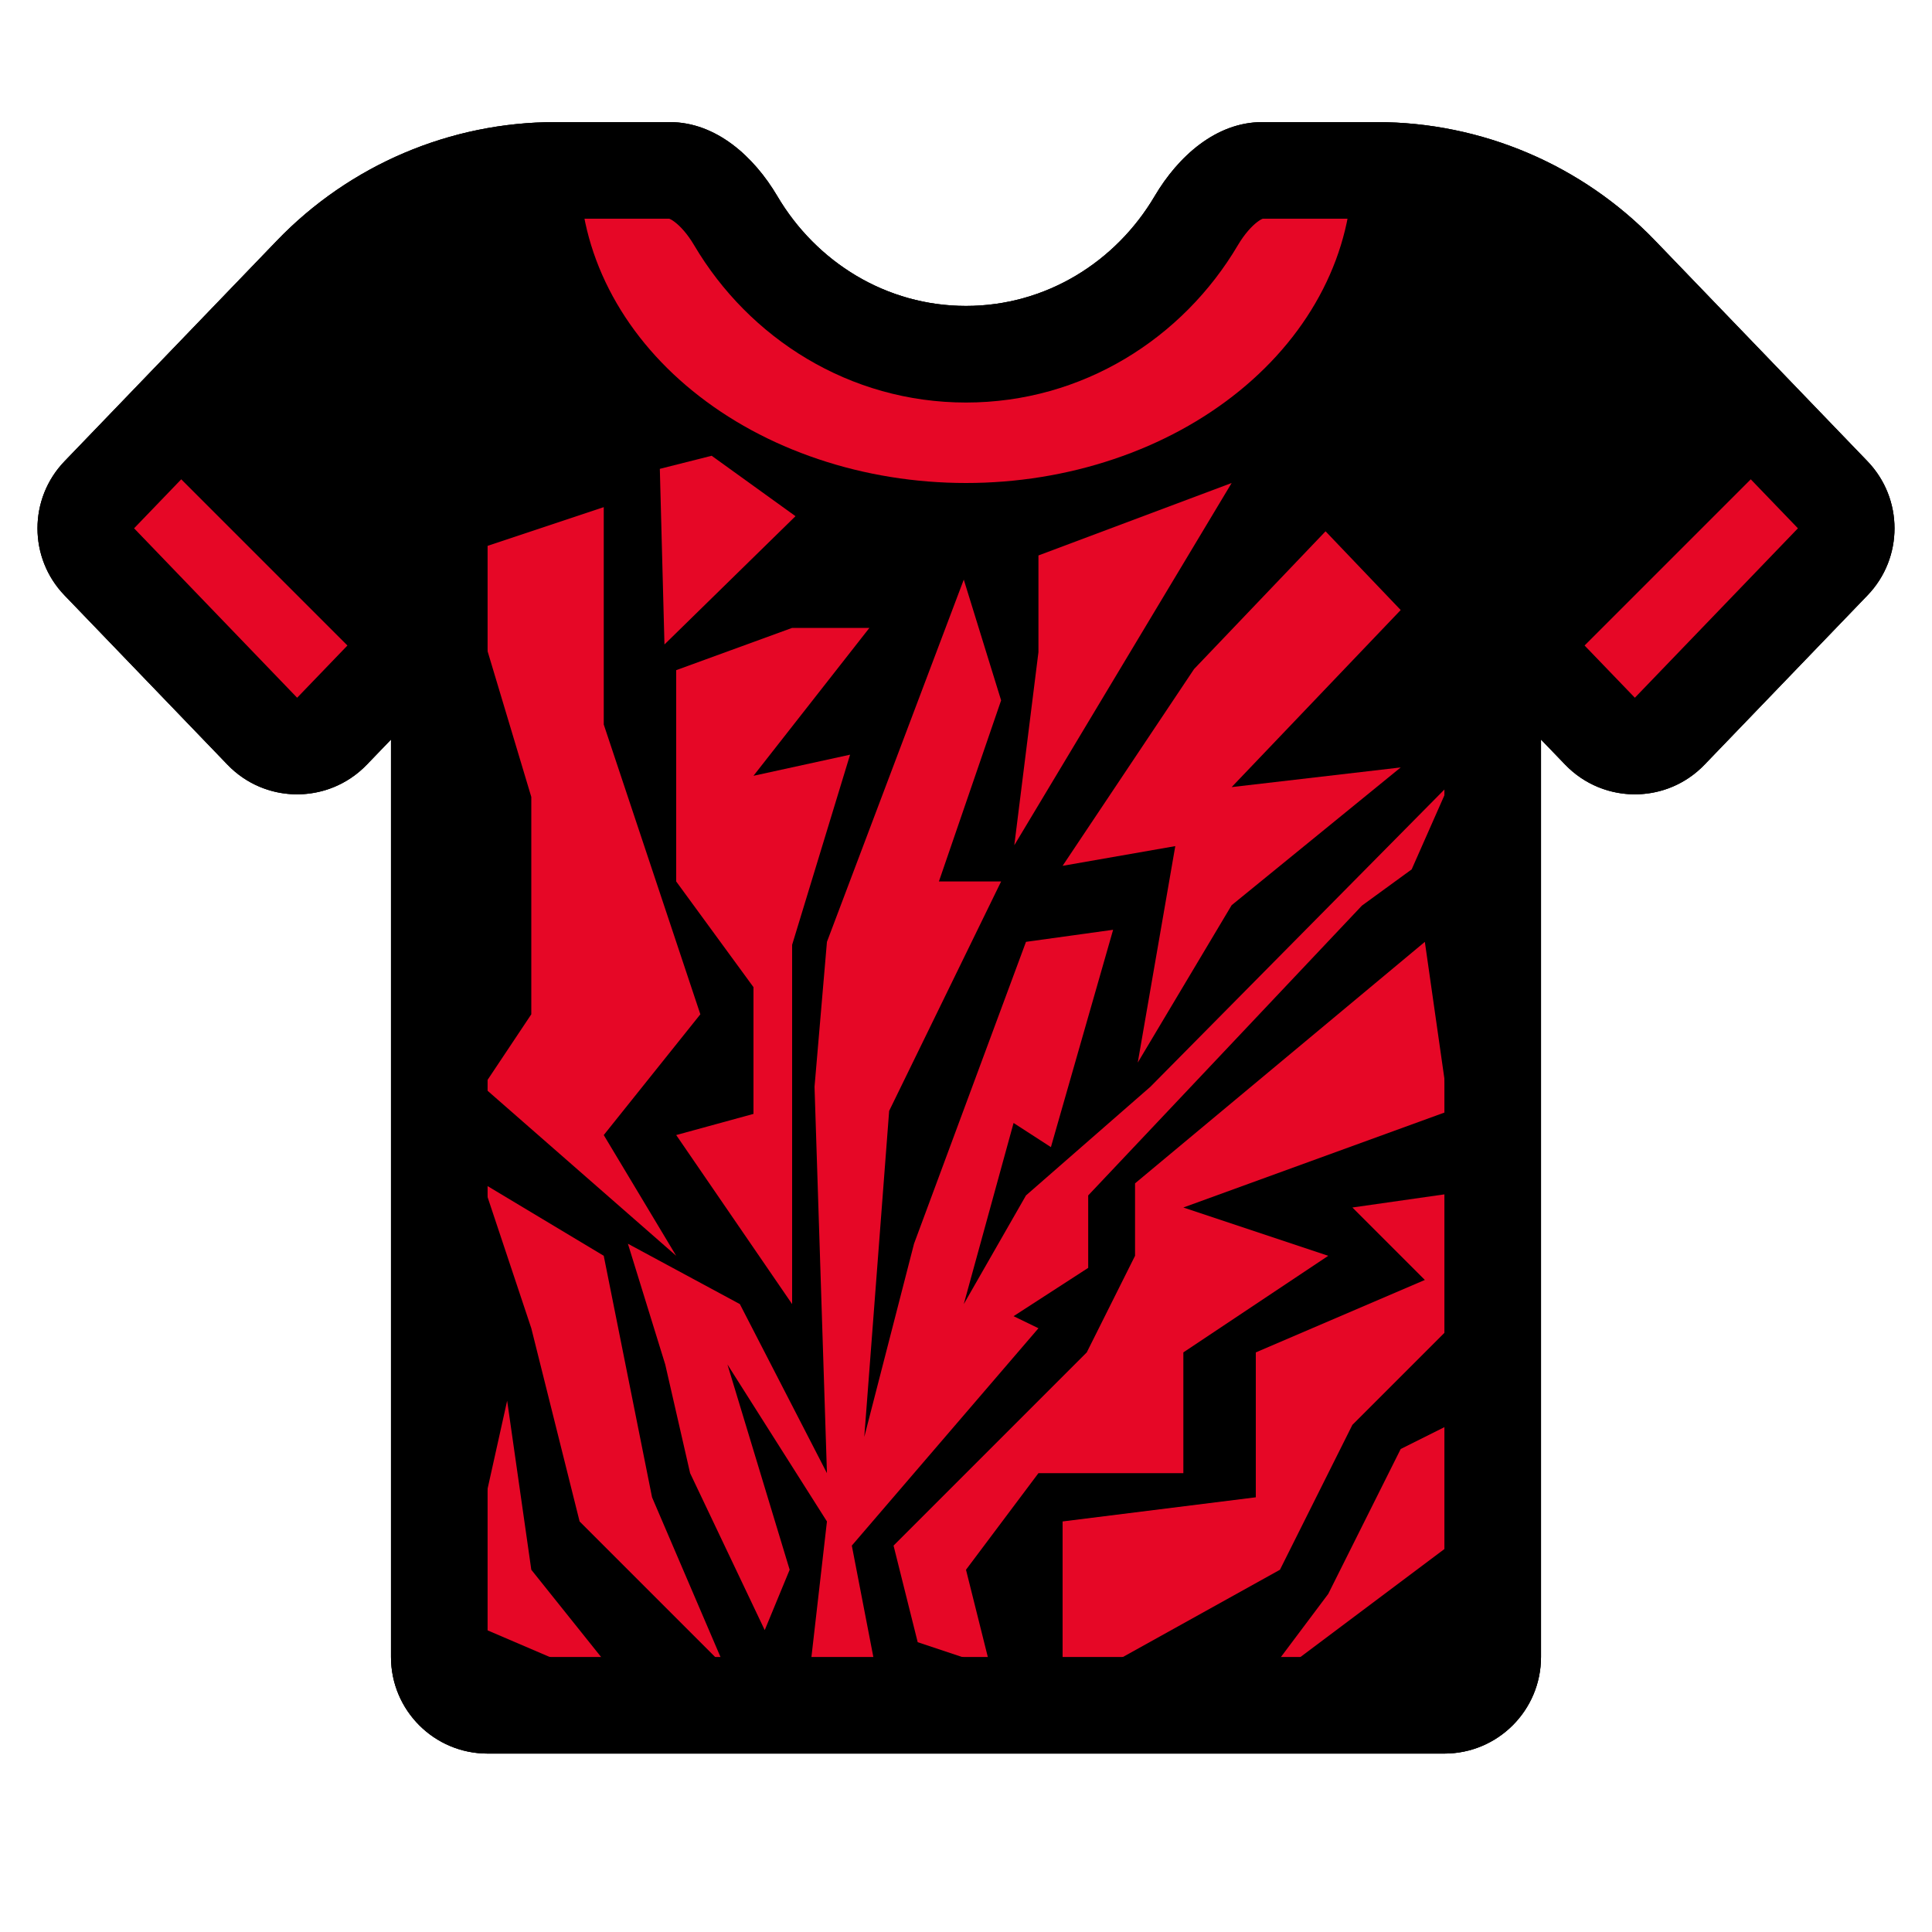 <svg width="40" height="40" viewBox="0 0 40 40" fill="none" xmlns="http://www.w3.org/2000/svg">
<path d="M1.335 12.325C0.59 11.551 0.59 10.326 1.335 9.551L5.734 4.981C7.242 3.414 9.323 2.528 11.498 2.528H13.866C14.822 2.528 15.608 3.237 16.094 4.061C16.899 5.425 18.347 6.334 20 6.334C21.653 6.334 23.101 5.425 23.906 4.061C24.392 3.237 25.178 2.528 26.134 2.528H28.502C30.677 2.528 32.758 3.414 34.266 4.981L38.665 9.551C39.41 10.326 39.41 11.551 38.665 12.325L35.289 15.833C34.502 16.65 33.194 16.65 32.407 15.833L31.905 15.312V34.306C31.905 35.411 31.01 36.306 29.905 36.306H10.095C8.99 36.306 8.095 35.411 8.095 34.306V15.312L7.593 15.833C6.806 16.65 5.498 16.65 4.711 15.833L1.335 12.325Z" fill="black"/>
<path fill-rule="evenodd" clip-rule="evenodd" d="M29.905 10.35L33.848 14.446L37.224 10.938L32.825 6.368C31.694 5.192 30.133 4.528 28.502 4.528H26.143C26.129 4.533 26.095 4.548 26.037 4.591C25.919 4.679 25.767 4.842 25.628 5.078C24.491 7.003 22.413 8.334 20 8.334C17.587 8.334 15.509 7.003 14.372 5.078C14.233 4.842 14.082 4.679 13.963 4.591C13.905 4.548 13.871 4.533 13.857 4.528H11.498C9.867 4.528 8.306 5.192 7.175 6.368L2.776 10.938L1.335 9.551L5.734 4.981C7.242 3.414 9.323 2.528 11.498 2.528H13.866C14.822 2.528 15.608 3.237 16.094 4.061C16.899 5.425 18.347 6.334 20 6.334C21.653 6.334 23.101 5.425 23.906 4.061C24.392 3.237 25.178 2.528 26.134 2.528H28.502C30.677 2.528 32.758 3.414 34.266 4.981L38.665 9.551C39.41 10.326 39.41 11.551 38.665 12.325L35.289 15.833C34.91 16.227 34.41 16.431 33.905 16.445C33.363 16.46 32.815 16.256 32.407 15.833L31.905 15.312V34.306C31.905 35.411 31.01 36.306 29.905 36.306H10.095C8.99 36.306 8.095 35.411 8.095 34.306V15.312L7.593 15.833C7.185 16.256 6.637 16.46 6.095 16.445C5.59 16.431 5.09 16.227 4.711 15.833L1.335 12.325C0.59 11.551 0.59 10.326 1.335 9.551L2.776 10.938L6.152 14.446L10.095 10.35V34.306H29.905V10.35Z" fill="black" fill-opacity="0.3"/>
<path d="M17.121 31.5L16.606 36H18.409L17.636 32L21.5 27.5L20.985 27.25L22.53 26.25V24.75L28.197 18.75L29.227 18L30 16.25L23.818 22.5L21.242 24.75L19.954 27L20.985 23.25L21.758 23.75L23.046 19.25L21.242 19.5L18.924 25.75L17.894 29.75L18.409 23L20.727 18.25H19.439L20.727 14.5L19.954 12L17.121 19.5L16.864 22.5L17.121 30.5L15.318 27L13 25.75L13.773 28.25L14.288 30.5L15.833 33.75L16.349 32.5L15.061 28.25L17.121 31.5Z" fill="#E60726"/>
<path d="M18.5 32L19 34L20.5 34.5L20 32.5L21.5 30.5H24.5V28L27.5 26L24.5 25L30 23L29.5 19.5L23.5 24.5V26L22.5 28L18.5 32Z" fill="#E60726"/>
<path d="M24.333 17.518L23.556 22L25.5 18.741L29 15.889L25.5 16.296L29 12.63L27.444 11L24.722 13.852L22 17.926L24.333 17.518Z" fill="#E60726"/>
<path d="M14 23.5L16.4 27V19.562L17.6 15.625L15.6 16.062L18 13H16.4L14 13.875V18.25L15.6 20.438V23.062L14 23.5Z" fill="#E60726"/>
<path d="M21.5 13.5L21 17.5L25.5 10L21.5 11.5V13.5Z" fill="#E60726"/>
<path d="M10 22.5L14 26L12.5 23.5L14.5 21L12.5 15V10.5L9.5 11.5L11 16.5V21L10 22.5Z" fill="#E60726"/>
<path d="M16.47 10.687L14.734 9.436L13.661 9.707L13.757 13.343L16.47 10.687Z" fill="#E60726"/>
<path d="M22 31.5V35L26.5 32.5L28 29.5L30 27.5L31.5 24.5L28 25L29.5 26.5L26 28V31L22 31.5Z" fill="#E60726"/>
<path d="M27.5 33L26 35L30 32L31 29L29 30L27.5 33Z" fill="#E60726"/>
<path d="M13.5 31L15 34.5L12 31.5L11 27.5L10 24.5L12.5 26L13.5 31Z" fill="#E60726"/>
<path d="M11 32.5L13 35L9.5 33.5L10.5 29L11 32.5Z" fill="#E60726"/>
<path d="M9 4L16 4.5L6.506 15.295L2 11.052L9 4Z" fill="black"/>
<path d="M31.106 4L24 5L33.6 15.295L38.106 11.052L31.106 4Z" fill="black"/>
<path d="M28 3.5C28 4.354 27.793 5.199 27.391 5.987C26.989 6.776 26.4 7.493 25.657 8.096C24.914 8.7 24.032 9.179 23.061 9.505C22.091 9.832 21.051 10 20 10C18.949 10 17.909 9.832 16.939 9.505C15.968 9.179 15.086 8.7 14.343 8.096C13.6 7.493 13.011 6.776 12.609 5.987C12.207 5.199 12 4.354 12 3.5H14.724C14.724 4.063 14.86 4.62 15.125 5.141C15.39 5.661 15.779 6.133 16.269 6.531C16.759 6.93 17.341 7.245 17.981 7.461C18.621 7.676 19.307 7.787 20 7.787C20.693 7.787 21.379 7.676 22.019 7.461C22.659 7.245 23.241 6.93 23.731 6.531C24.221 6.133 24.61 5.661 24.875 5.141C25.14 4.62 25.276 4.063 25.276 3.5H28Z" fill="#E60726"/>
<line x1="33.293" y1="14.293" x2="37.293" y2="10.293" stroke="#E60726" stroke-width="2"/>
<line x1="2.707" y1="10.293" x2="6.707" y2="14.293" stroke="#E60726" stroke-width="2"/>
<path fill-rule="evenodd" clip-rule="evenodd" d="M29.905 10.35L33.848 14.446L37.224 10.938L32.825 6.368C31.694 5.192 30.133 4.528 28.502 4.528H26.143C26.129 4.533 26.095 4.548 26.037 4.591C25.919 4.679 25.767 4.842 25.628 5.078C24.491 7.003 22.413 8.334 20 8.334C17.587 8.334 15.509 7.003 14.372 5.078C14.233 4.842 14.082 4.679 13.963 4.591C13.905 4.548 13.871 4.533 13.857 4.528H11.498C9.867 4.528 8.306 5.192 7.175 6.368L2.776 10.938L6.152 14.446L10.095 10.35V34.306H29.905V10.35ZM33.905 16.445C34.41 16.431 34.91 16.227 35.289 15.833L38.665 12.325C39.41 11.551 39.41 10.326 38.665 9.551L34.266 4.981C32.758 3.414 30.677 2.528 28.502 2.528H26.134C25.178 2.528 24.392 3.237 23.906 4.061C23.101 5.425 21.653 6.334 20 6.334C18.347 6.334 16.899 5.425 16.094 4.061C15.608 3.237 14.822 2.528 13.866 2.528H11.498C9.323 2.528 7.242 3.414 5.734 4.981L1.335 9.551C0.59 10.326 0.59 11.551 1.335 12.325L4.711 15.833C5.09 16.227 5.59 16.431 6.095 16.445C6.637 16.46 7.185 16.256 7.593 15.833L8.095 15.312V34.306C8.095 35.411 8.99 36.306 10.095 36.306H29.905C31.01 36.306 31.905 35.411 31.905 34.306V15.312L32.407 15.833C32.815 16.256 33.363 16.46 33.905 16.445Z" fill="black"/>
</svg>

